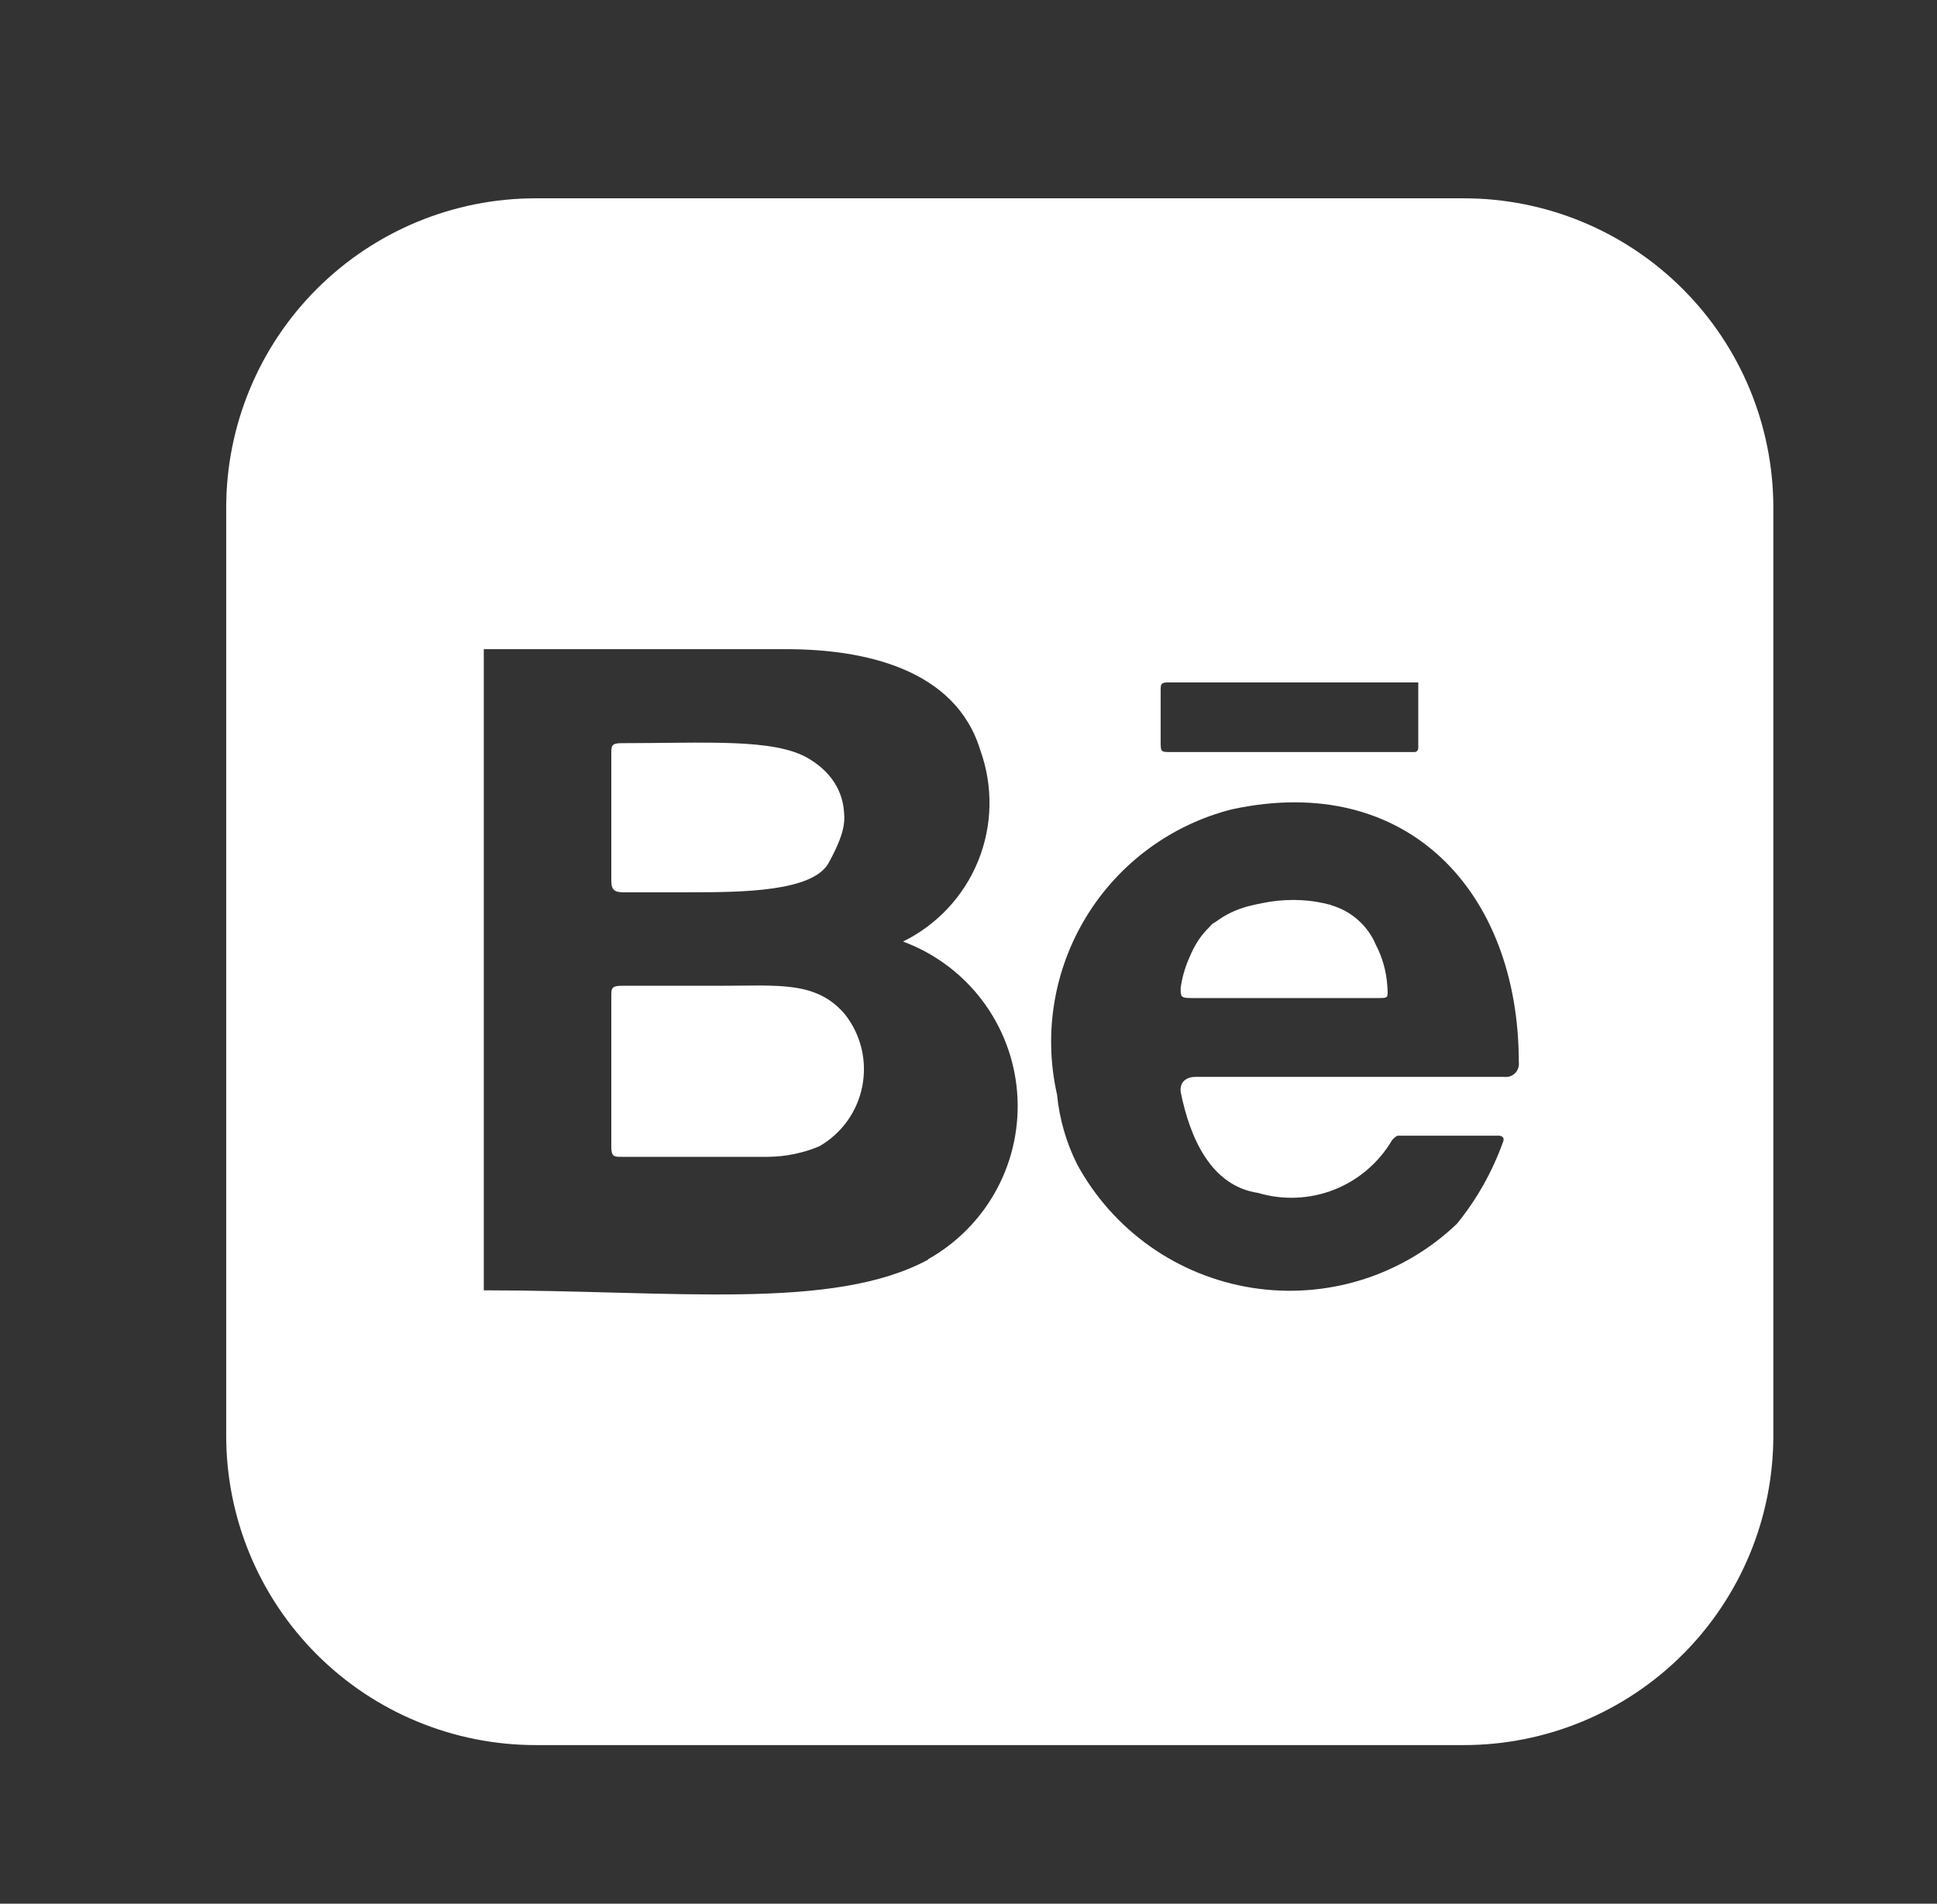 <svg width="59" height="58" viewBox="0 0 59 58" fill="none" xmlns="http://www.w3.org/2000/svg">
<rect x="0" y="0" width="59" height="58" fill="#333333" stroke="none"/>
<path d="M18.62 26.842V22.963C18.62 22.734 18.62 22.642 18.92 22.642C21.489 22.642 23.577 22.49 24.613 23.101C25.653 23.71 25.696 24.551 25.713 24.802C25.73 25.054 25.723 25.414 25.239 26.291C24.756 27.168 22.593 27.185 21.032 27.185H18.966C18.712 27.185 18.62 27.093 18.62 26.842ZM25.74 30.907C25.979 31.212 26.15 31.566 26.241 31.943C26.331 32.321 26.34 32.713 26.265 33.094C26.191 33.475 26.036 33.835 25.81 34.151C25.584 34.467 25.293 34.73 24.957 34.923C24.462 35.131 23.932 35.24 23.395 35.245H18.942C18.712 35.245 18.62 35.245 18.62 34.947V30.356C18.62 30.126 18.62 30.034 18.92 30.034H21.88C23.717 30.034 24.865 29.875 25.74 30.907Z" fill="white"/>
<path d="M41.905 28.78C41.782 28.49 41.595 28.231 41.358 28.023C41.121 27.814 40.84 27.662 40.537 27.577C39.93 27.411 39.295 27.376 38.673 27.474C38.051 27.572 37.458 27.8 36.931 28.145C36.406 28.675 36.067 29.361 35.965 30.1C35.965 30.358 35.965 30.407 36.271 30.407H41.999C42.282 30.407 42.282 30.407 42.258 30.052C42.23 29.608 42.112 29.174 41.905 28.78ZM41.905 28.78C41.782 28.49 41.592 28.231 41.355 28.023C41.119 27.814 40.84 27.662 40.537 27.577C39.93 27.411 39.295 27.376 38.673 27.474C38.051 27.572 37.458 27.8 36.931 28.145C36.406 28.675 36.065 29.361 35.962 30.1C35.962 30.358 35.962 30.407 36.269 30.407H41.999C42.282 30.407 42.282 30.407 42.258 30.052C42.23 29.608 42.107 29.174 41.9 28.78M44.59 6.042H16.315C13.815 6.042 11.418 7.035 9.65 8.803C7.883 10.57 6.89 12.967 6.89 15.467V43.742C6.89 46.242 7.883 48.639 9.65 50.407C11.418 52.174 13.815 53.167 16.315 53.167H44.59C47.089 53.167 49.486 52.174 51.254 50.407C53.022 48.639 54.015 46.242 54.015 43.742V15.467C54.015 12.967 53.022 10.57 51.254 8.803C49.486 7.035 47.089 6.042 44.59 6.042ZM35.353 21.049C35.353 20.863 35.353 20.791 35.566 20.791H43.2V22.773C43.2 22.773 43.207 22.913 43.082 22.913H35.684C35.353 22.913 35.353 22.913 35.353 22.584V21.049ZM28.284 38.37C25.384 39.948 20.51 39.312 14.736 39.312V19.778H23.949C26.305 19.778 29.108 20.368 29.862 22.864C30.254 23.955 30.23 25.151 29.796 26.225C29.361 27.299 28.546 28.175 27.506 28.686C28.465 29.041 29.301 29.663 29.917 30.478C30.533 31.293 30.903 32.268 30.982 33.287C31.061 34.305 30.847 35.326 30.365 36.226C29.882 37.127 29.152 37.871 28.26 38.37H28.284ZM45.839 32.809H36.414C36.155 32.809 35.919 32.949 35.965 33.28C36.247 34.67 36.883 36.132 38.323 36.345C39.084 36.571 39.898 36.536 40.637 36.246C41.375 35.955 41.995 35.426 42.398 34.742C42.398 34.742 42.516 34.6 42.586 34.6H45.651C45.651 34.6 45.839 34.6 45.791 34.764C45.468 35.679 44.989 36.532 44.377 37.285C43.558 38.067 42.57 38.65 41.489 38.989C40.408 39.327 39.264 39.412 38.145 39.237C37.026 39.061 35.962 38.631 35.037 37.978C34.111 37.325 33.349 36.468 32.808 35.472C32.476 34.808 32.269 34.089 32.197 33.35C31.777 31.493 32.098 29.546 33.092 27.922C34.087 26.298 35.676 25.127 37.521 24.658C42.869 23.502 46.262 27.178 46.262 32.362C46.27 32.422 46.264 32.484 46.244 32.542C46.224 32.6 46.192 32.652 46.148 32.696C46.105 32.739 46.053 32.772 45.995 32.791C45.937 32.811 45.875 32.817 45.815 32.809H45.839ZM40.561 27.577C39.955 27.409 39.319 27.374 38.698 27.475C38.077 27.572 37.521 27.691 36.955 28.145C36.39 28.597 36.09 29.36 35.989 30.1C35.989 30.358 35.989 30.407 36.296 30.407H41.999C42.282 30.407 42.282 30.407 42.258 30.052C42.23 29.608 42.112 29.174 41.905 28.78C41.782 28.49 41.595 28.231 41.358 28.023C41.121 27.814 40.84 27.662 40.537 27.577H40.561Z" fill="white"/>
</svg>
